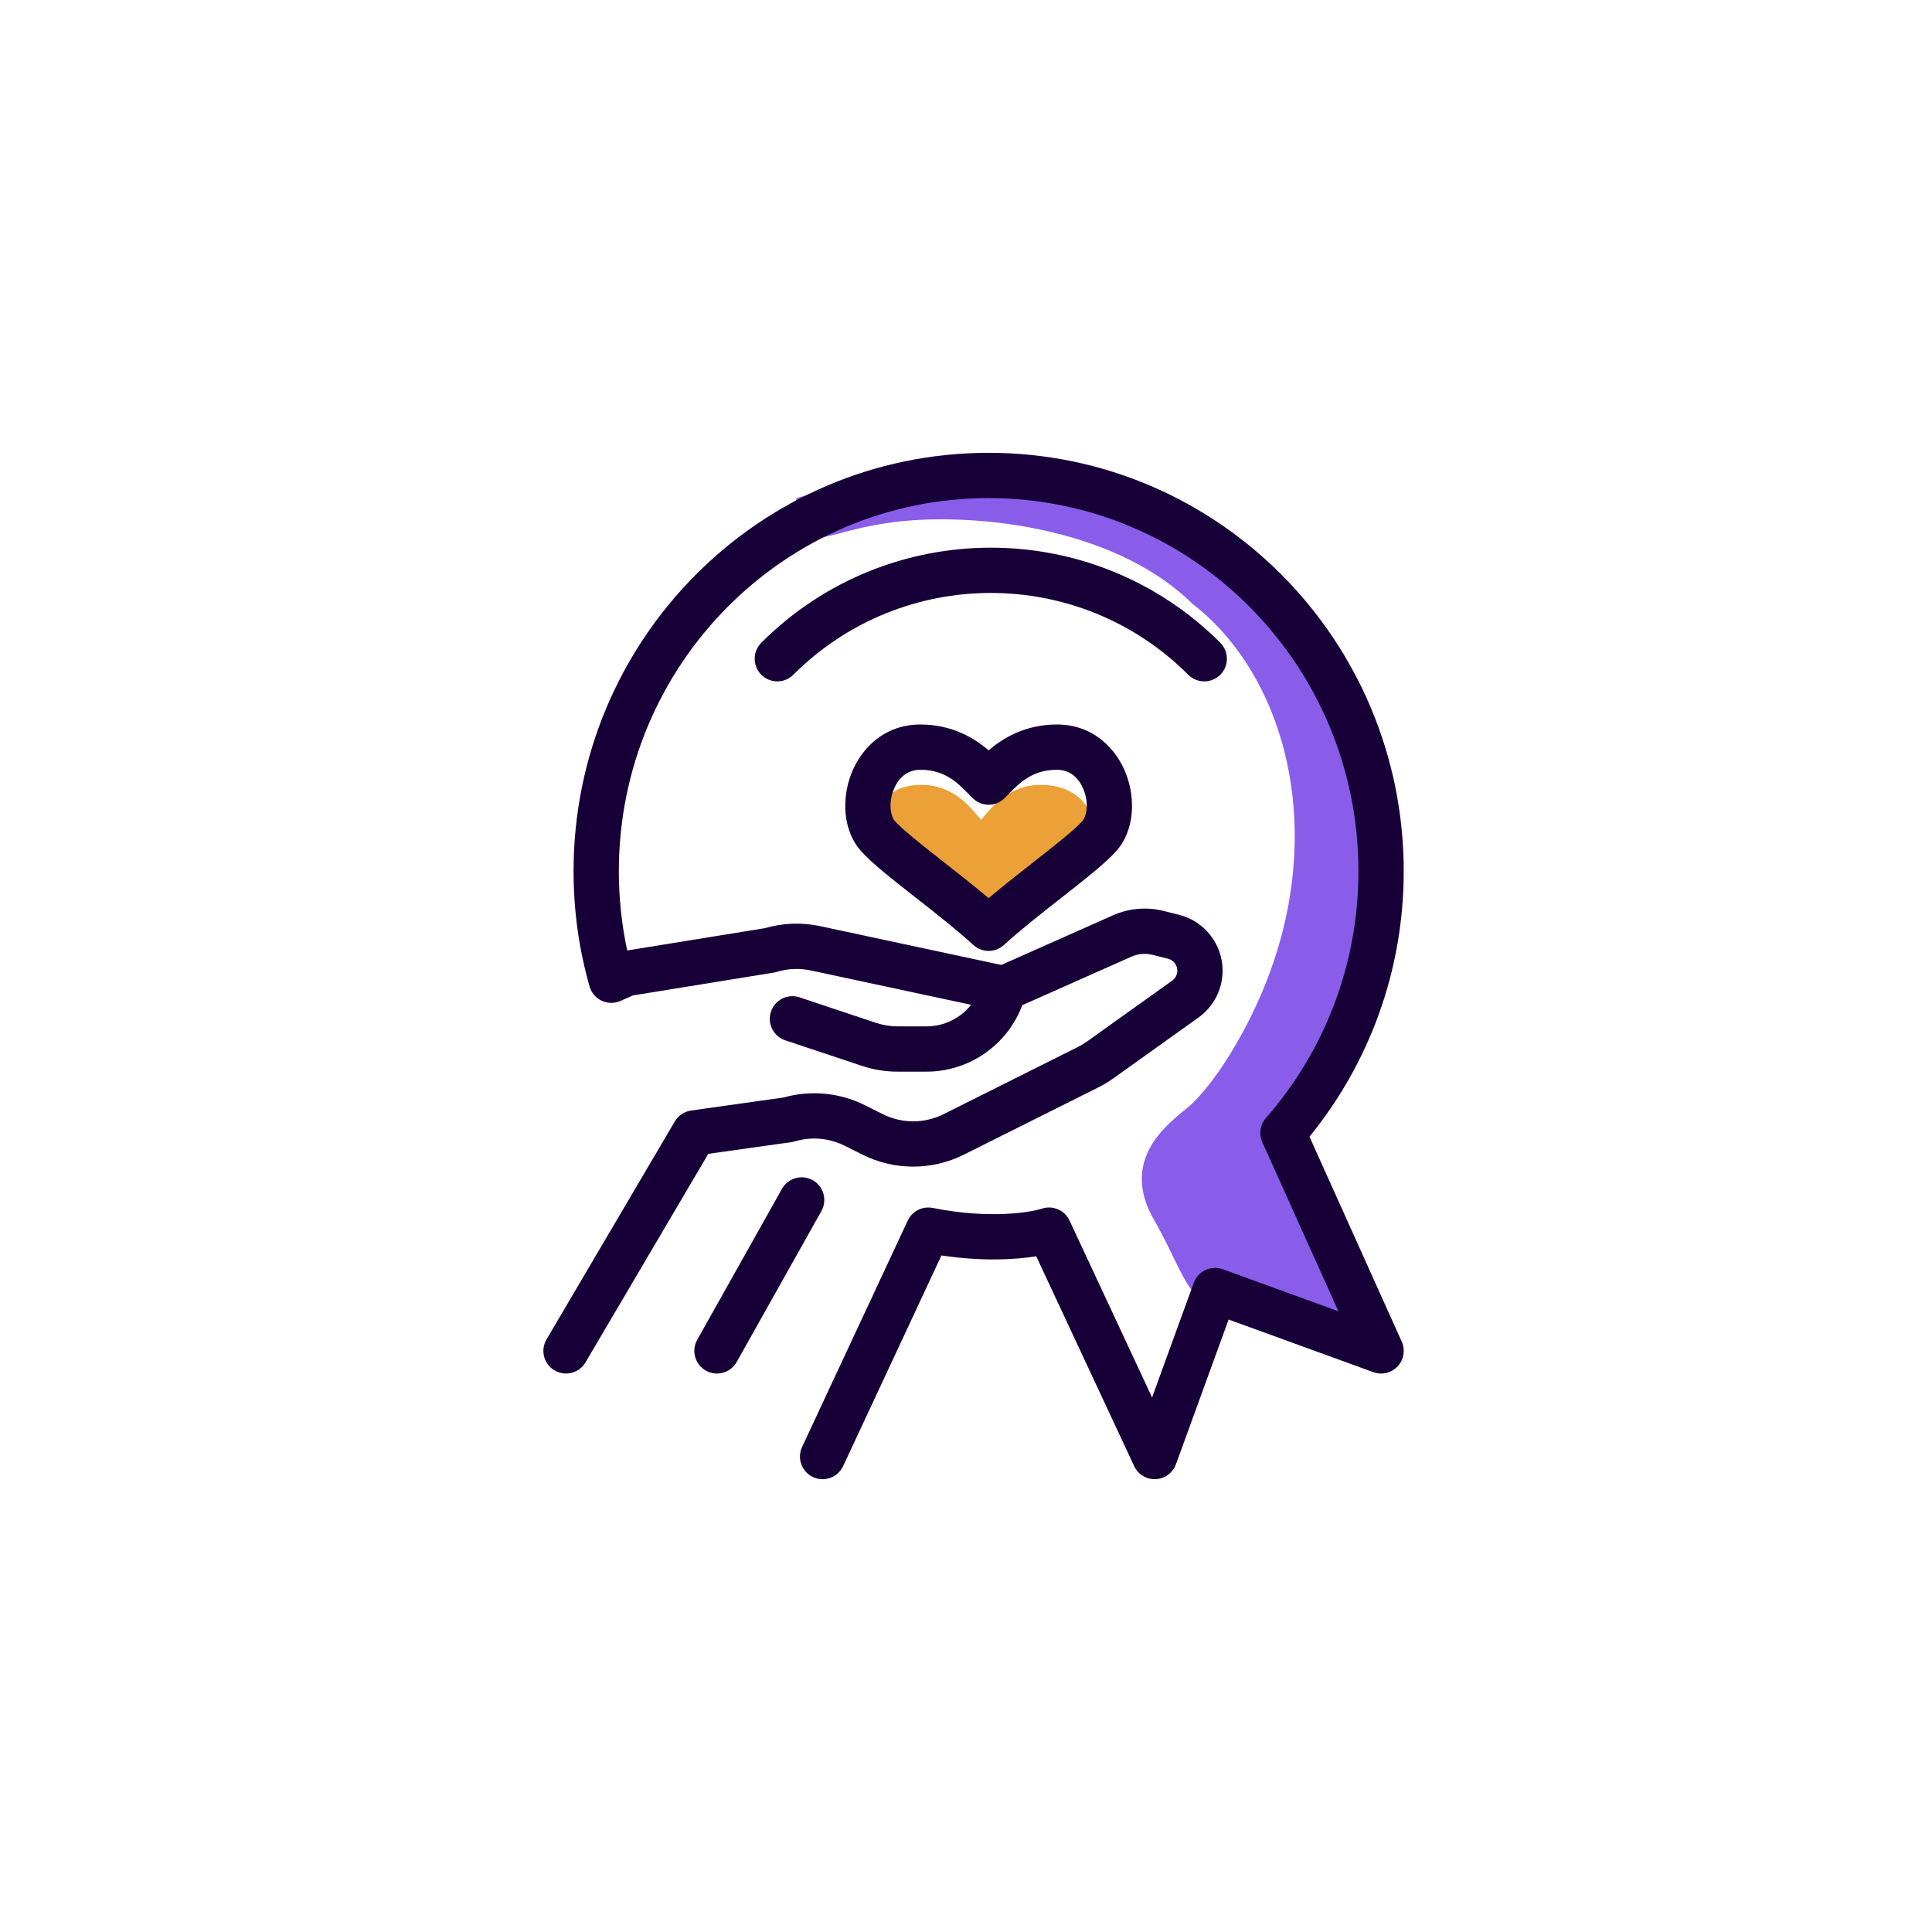 <svg width="64" height="64" viewBox="0 0 64 64" fill="none" xmlns="http://www.w3.org/2000/svg">
<path d="M30.519 26C31.651 26 32.217 26.842 32.5 27.158C32.782 26.842 33.348 26 34.48 26C35.895 26 36.573 27.158 35.913 28C35.385 28.674 33.744 28.465 32.5 30.5C31.669 28.465 30.028 28.674 29.5 28C28.84 27.158 29.105 26 30.519 26Z" fill="#EBA038"/>
<path d="M27.84 17.659C27.022 17.875 26.72 17.954 26.391 17.296C25.912 16.817 25.953 16.992 26.098 16.895C26.189 16.834 26.321 16.745 26.391 16.5C32.391 14.704 36.828 15.056 41.23 19.458C45.048 23.276 46.546 28.67 44.391 33.296C44.2 33.706 44.351 34.593 44 35C43.182 35.947 41.781 36.508 42.323 38.264C42.809 38.924 43.171 39.656 43.26 40.238L43.891 41.501C44.473 42.953 45.097 43.645 45 43.796C44.93 43.906 44.299 43.577 43.891 43.796C43.273 43.59 42.913 43.584 42.668 43.58C42.318 43.574 42.199 43.572 41.891 43.001L40.892 43C39.392 43.5 39.392 42.5 38.281 40.498C36.895 38.222 39.053 37 39.517 36.536C39.982 36.071 40.409 35.47 40.738 34.935C44.391 29 43 22.704 39.5 20C36.812 17.362 32.029 16.983 29.61 17.296C28.83 17.398 28.265 17.547 27.84 17.659Z" fill="#895DEA"/>
<path d="M32.75 16.5C25.991 16.5 20.5 22.027 20.5 28.859C20.5 29.761 20.596 30.64 20.777 31.486L25.335 30.747C25.932 30.573 26.563 30.55 27.171 30.68L33.169 31.965L36.869 30.321C37.395 30.087 37.985 30.036 38.544 30.175L39.055 30.303C39.904 30.515 40.5 31.279 40.5 32.154C40.5 32.77 40.203 33.349 39.701 33.707L36.878 35.724C36.718 35.837 36.55 35.938 36.375 36.026L31.927 38.25C30.871 38.778 29.629 38.778 28.573 38.25L27.979 37.953C27.466 37.697 26.875 37.646 26.326 37.81C26.29 37.821 26.253 37.829 26.215 37.835L23.463 38.222L19.396 45.13C19.186 45.487 18.727 45.606 18.37 45.396C18.013 45.186 17.894 44.727 18.104 44.37L22.354 37.149C22.47 36.952 22.669 36.819 22.896 36.787L25.953 36.357C26.851 36.103 27.813 36.193 28.65 36.611L29.244 36.908C29.877 37.225 30.623 37.225 31.256 36.908L35.704 34.684C35.809 34.632 35.91 34.571 36.006 34.503L38.829 32.486C38.937 32.41 39 32.286 39 32.154C39 31.967 38.873 31.804 38.691 31.758L38.18 31.631C37.946 31.572 37.699 31.593 37.478 31.692L33.864 33.298C33.374 34.61 32.115 35.5 30.689 35.5H29.737C29.334 35.5 28.933 35.435 28.551 35.308L26.013 34.462C25.62 34.331 25.408 33.906 25.539 33.513C25.67 33.12 26.094 32.907 26.487 33.038L29.025 33.885C29.255 33.961 29.495 34 29.737 34H30.689C31.279 34 31.819 33.726 32.169 33.285L26.857 32.147C26.481 32.067 26.091 32.084 25.724 32.197C25.691 32.207 25.657 32.215 25.623 32.22L20.965 32.975L20.554 33.157C20.355 33.245 20.128 33.243 19.932 33.151C19.735 33.058 19.588 32.885 19.529 32.676C19.184 31.463 19 30.182 19 28.859C19 21.211 25.15 15 32.75 15C40.35 15 46.5 21.211 46.5 28.859C46.5 32.196 45.329 35.26 43.378 37.653L46.434 44.442C46.558 44.717 46.505 45.039 46.3 45.26C46.095 45.481 45.777 45.558 45.494 45.455L40.699 43.711L38.955 48.506C38.851 48.791 38.586 48.986 38.283 48.999C37.98 49.013 37.699 48.842 37.571 48.567L34.326 41.615C33.601 41.733 32.506 41.787 31.187 41.588L27.93 48.567C27.755 48.943 27.308 49.105 26.933 48.93C26.558 48.755 26.395 48.308 26.57 47.933L30.064 40.447C30.089 40.39 30.121 40.337 30.158 40.289C30.297 40.11 30.509 40.006 30.73 40C30.79 39.998 30.851 40.004 30.912 40.017C32.797 40.392 34.156 40.157 34.513 40.038C34.874 39.918 35.269 40.088 35.43 40.433L38.164 46.292L39.545 42.494C39.687 42.104 40.117 41.904 40.506 42.045L44.337 43.438L41.816 37.837C41.696 37.57 41.742 37.256 41.936 37.035C43.843 34.857 45 31.995 45 28.859C45 22.027 39.51 16.5 32.75 16.5Z" fill="#170038"/>
<path d="M25.22 22.352C24.927 22.059 24.927 21.584 25.22 21.291C29.418 17.093 36.224 17.093 40.423 21.291C40.715 21.584 40.715 22.059 40.423 22.352C40.13 22.645 39.655 22.645 39.362 22.352C35.75 18.739 29.893 18.739 26.28 22.352C25.988 22.645 25.513 22.645 25.22 22.352Z" fill="#170038"/>
<path d="M26.924 39.096C26.563 38.893 26.105 39.022 25.903 39.383L23.096 44.383C22.893 44.744 23.022 45.201 23.383 45.404C23.744 45.607 24.201 45.478 24.404 45.117L27.211 40.117C27.413 39.756 27.285 39.299 26.924 39.096Z" fill="#170038"/>
<path fill-rule="evenodd" clip-rule="evenodd" d="M30.487 24C29.29 24 28.52 24.797 28.197 25.639C27.892 26.432 27.899 27.497 28.527 28.198C28.884 28.596 29.57 29.136 30.237 29.659L30.352 29.749C31.018 30.271 31.707 30.811 32.243 31.303C32.53 31.566 32.97 31.566 33.257 31.303C33.793 30.811 34.482 30.271 35.148 29.749L35.263 29.659C35.93 29.136 36.616 28.596 36.973 28.198C37.601 27.497 37.608 26.432 37.303 25.639C36.98 24.797 36.21 24 35.013 24C33.952 24 33.212 24.459 32.75 24.856C32.288 24.459 31.548 24 30.487 24ZM29.644 27.197C29.517 27.055 29.417 26.647 29.597 26.177C29.759 25.755 30.067 25.5 30.487 25.5C31.301 25.5 31.724 25.933 32.08 26.297C32.13 26.348 32.178 26.398 32.226 26.444C32.517 26.729 32.983 26.729 33.274 26.444C33.322 26.398 33.37 26.348 33.42 26.297C33.776 25.933 34.199 25.5 35.013 25.5C35.434 25.5 35.741 25.755 35.903 26.177C36.083 26.647 35.983 27.055 35.856 27.197C35.609 27.472 35.056 27.915 34.338 28.478L34.208 28.58C33.735 28.951 33.219 29.355 32.75 29.752C32.281 29.355 31.765 28.951 31.292 28.58L31.163 28.478C30.444 27.915 29.891 27.472 29.644 27.197Z" fill="#170038"/>
</svg>
